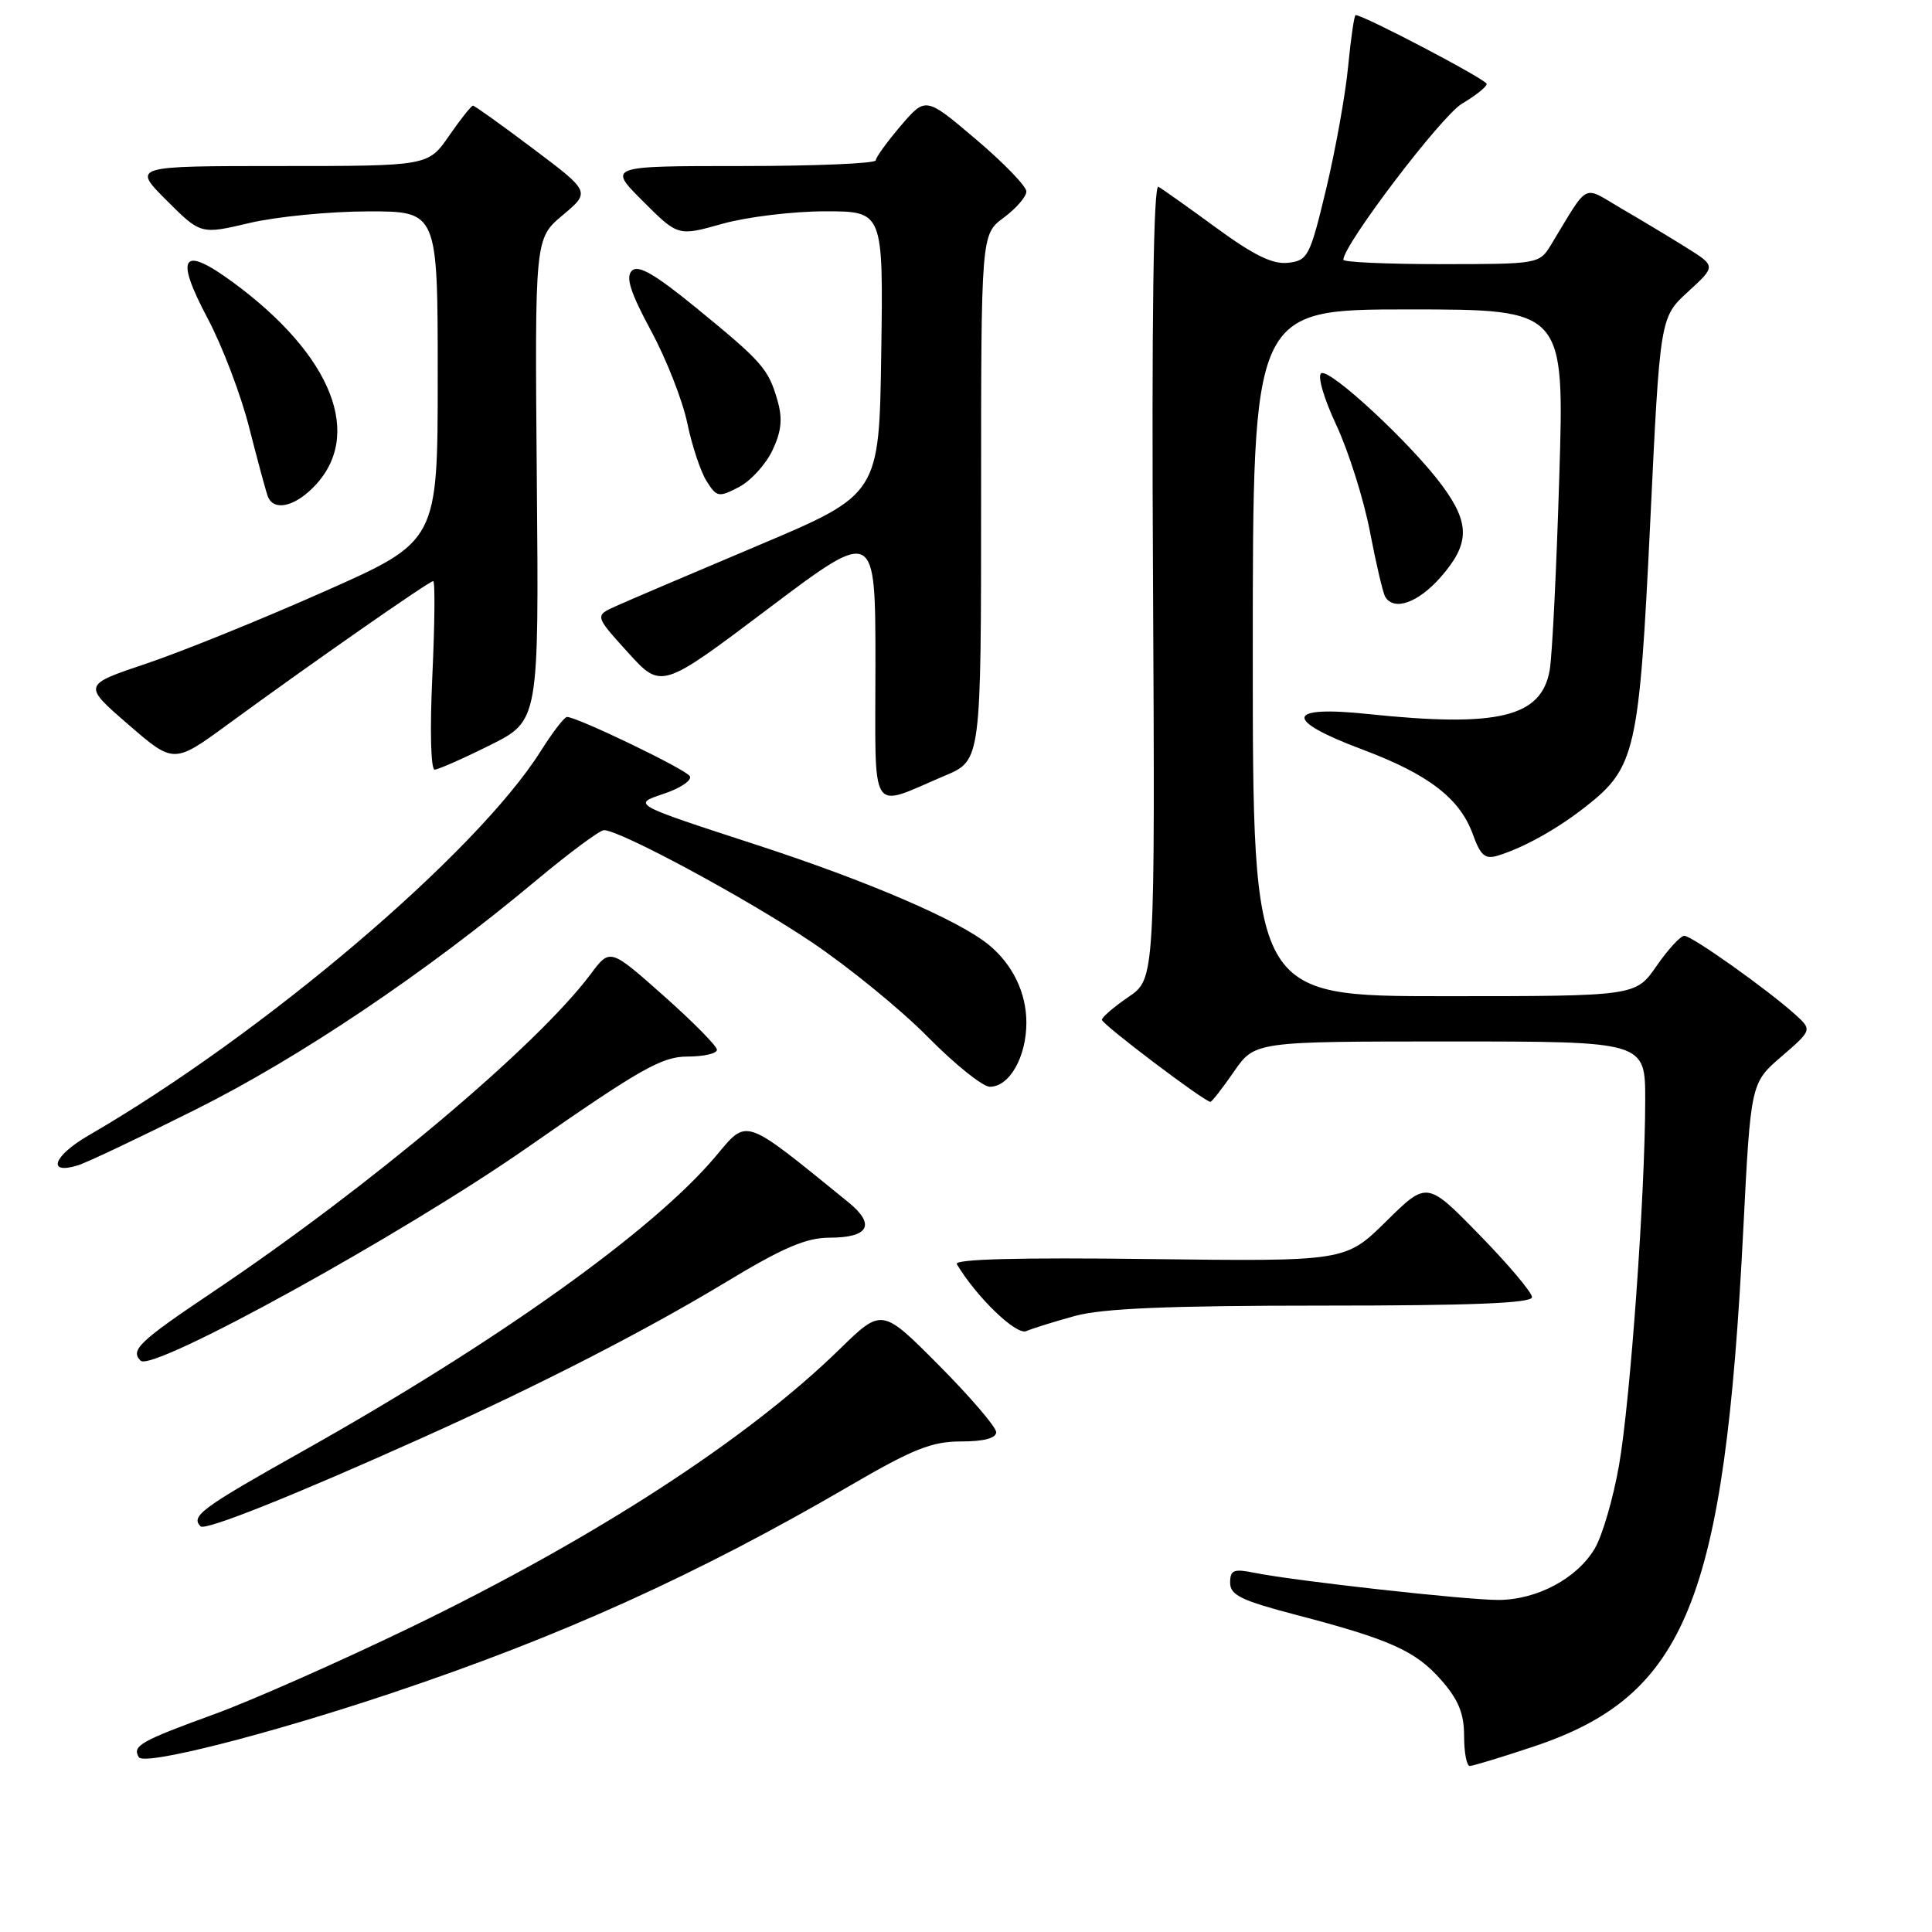 <?xml version="1.0" encoding="UTF-8" standalone="no"?>
<!DOCTYPE svg PUBLIC "-//W3C//DTD SVG 1.1//EN" "http://www.w3.org/Graphics/SVG/1.1/DTD/svg11.dtd" >
<svg xmlns="http://www.w3.org/2000/svg" xmlns:xlink="http://www.w3.org/1999/xlink" version="1.1" viewBox="0 0 256 256">
 <g >
 <path fill="currentColor"
d=" M 51.84 224.36 C 74.28 216.85 92.33 208.69 112.59 196.88 C 120.98 191.99 123.47 191.00 127.34 191.00 C 130.36 191.00 132.00 190.57 132.00 189.77 C 132.00 189.10 128.59 185.12 124.43 180.93 C 116.86 173.31 116.86 173.31 111.27 178.76 C 99.04 190.71 78.87 203.79 54.50 215.59 C 45.15 220.11 33.45 225.29 28.50 227.10 C 18.60 230.70 17.48 231.34 18.40 232.84 C 19.11 233.99 35.37 229.87 51.84 224.36 Z  M 203.17 231.44 C 223.41 224.70 228.50 212.17 230.99 163.00 C 231.98 143.50 231.98 143.50 236.06 139.99 C 240.13 136.47 240.13 136.47 237.82 134.38 C 234.15 131.08 224.18 124.00 223.18 124.00 C 222.68 124.00 221.02 125.80 219.50 128.00 C 216.73 132.00 216.73 132.00 191.36 132.00 C 166.00 132.00 166.00 132.00 166.00 86.50 C 166.00 41.00 166.00 41.00 186.65 41.00 C 207.30 41.00 207.30 41.00 206.61 63.25 C 206.24 75.49 205.67 86.99 205.34 88.81 C 204.24 95.04 198.50 96.42 181.25 94.61 C 170.34 93.46 170.03 95.38 180.49 99.30 C 189.27 102.59 193.43 105.78 195.16 110.55 C 196.17 113.36 196.78 113.89 198.45 113.38 C 201.93 112.31 206.34 109.85 210.13 106.87 C 216.71 101.70 217.20 99.56 218.66 69.28 C 219.96 42.06 219.96 42.06 223.67 38.66 C 227.38 35.26 227.38 35.26 223.44 32.80 C 221.27 31.44 217.39 29.11 214.81 27.61 C 209.57 24.56 210.66 23.99 205.48 32.50 C 203.98 34.96 203.75 35.00 190.98 35.00 C 183.84 35.00 178.00 34.74 178.00 34.42 C 178.00 32.45 191.00 15.34 193.72 13.74 C 195.52 12.67 197.00 11.50 197.00 11.12 C 197.00 10.56 180.70 2.00 179.63 2.00 C 179.44 2.00 179.00 5.04 178.64 8.75 C 178.29 12.46 176.98 19.77 175.73 25.00 C 173.58 33.98 173.30 34.52 170.69 34.82 C 168.66 35.06 166.16 33.84 161.22 30.23 C 157.52 27.52 154.05 25.06 153.50 24.75 C 152.84 24.38 152.59 41.99 152.78 76.95 C 153.05 129.71 153.05 129.71 149.53 132.10 C 147.60 133.42 146.01 134.78 146.01 135.13 C 146.00 135.71 159.61 146.00 160.39 146.00 C 160.57 146.00 161.98 144.20 163.50 142.00 C 166.27 138.00 166.27 138.00 192.14 138.00 C 218.00 138.00 218.00 138.00 218.00 145.75 C 217.99 158.21 216.03 185.57 214.53 194.15 C 213.77 198.50 212.33 203.45 211.33 205.16 C 208.99 209.15 203.64 212.00 198.51 212.00 C 194.17 212.00 171.57 209.48 166.25 208.41 C 163.46 207.84 163.00 208.03 163.00 209.72 C 163.00 211.36 164.48 212.08 171.75 213.98 C 184.22 217.24 187.58 218.75 190.99 222.64 C 193.25 225.22 194.00 227.05 194.00 230.03 C 194.00 232.22 194.34 234.00 194.75 234.00 C 195.16 234.00 198.95 232.85 203.17 231.44 Z  M 56.10 190.45 C 71.44 183.56 85.43 176.38 96.22 169.87 C 103.74 165.32 106.83 164.00 109.91 164.00 C 115.14 164.00 116.06 162.27 112.41 159.30 C 98.30 147.85 99.12 148.13 94.77 153.29 C 86.47 163.12 65.91 177.79 40.25 192.21 C 26.68 199.83 25.23 200.90 26.58 202.25 C 27.19 202.86 38.94 198.17 56.10 190.45 Z  M 69.94 152.01 C 84.82 141.64 87.70 140.00 91.08 140.00 C 93.24 140.00 95.00 139.60 95.00 139.10 C 95.00 138.61 91.81 135.38 87.91 131.92 C 80.83 125.64 80.83 125.64 78.27 129.07 C 71.15 138.59 49.01 157.22 28.25 171.16 C 18.42 177.76 17.23 178.89 18.63 180.30 C 20.19 181.86 53.34 163.59 69.94 152.01 Z  M 142.47 174.36 C 146.10 173.37 154.90 173.00 175.22 173.00 C 195.03 173.00 203.00 172.68 203.00 171.88 C 203.00 171.27 199.87 167.55 196.04 163.63 C 189.08 156.50 189.08 156.50 183.68 161.83 C 178.28 167.15 178.28 167.15 152.24 166.83 C 135.05 166.61 126.39 166.84 126.78 167.50 C 129.38 171.86 134.65 176.95 135.98 176.38 C 136.82 176.02 139.74 175.11 142.47 174.36 Z  M 26.00 146.98 C 39.72 140.12 56.33 128.95 70.94 116.75 C 75.38 113.04 79.47 110.00 80.03 110.00 C 82.15 110.00 98.98 119.07 107.55 124.84 C 112.47 128.15 119.41 133.81 122.97 137.43 C 126.53 141.04 130.22 144.00 131.16 144.00 C 133.76 144.00 136.00 140.06 136.00 135.50 C 136.00 131.56 134.20 127.83 131.05 125.22 C 127.08 121.95 115.08 116.78 100.13 111.91 C 83.76 106.58 83.76 106.58 87.89 105.20 C 90.16 104.45 91.74 103.38 91.40 102.84 C 90.83 101.91 76.47 95.00 75.13 95.00 C 74.78 95.00 73.20 97.06 71.62 99.57 C 63.08 113.08 34.87 137.05 11.75 150.44 C 7.05 153.16 6.14 155.71 10.33 154.41 C 11.53 154.04 18.57 150.70 26.00 146.98 Z  M 125.25 102.76 C 130.00 100.75 130.00 100.75 130.00 65.91 C 130.00 31.06 130.00 31.06 133.00 28.84 C 134.65 27.62 136.00 26.06 136.00 25.37 C 136.00 24.69 133.00 21.58 129.33 18.47 C 122.66 12.81 122.66 12.81 119.37 16.65 C 117.56 18.77 116.06 20.84 116.04 21.25 C 116.02 21.66 108.02 22.00 98.26 22.00 C 80.53 22.00 80.53 22.00 85.18 26.65 C 89.84 31.31 89.84 31.31 95.73 29.65 C 98.98 28.74 105.10 28.00 109.34 28.00 C 117.04 28.00 117.04 28.00 116.77 46.75 C 116.50 65.50 116.50 65.50 100.50 72.26 C 91.70 75.97 83.22 79.59 81.65 80.30 C 78.79 81.58 78.79 81.58 83.21 86.46 C 87.63 91.33 87.63 91.33 101.81 80.64 C 116.00 69.95 116.00 69.95 116.00 88.04 C 116.00 108.61 115.04 107.08 125.25 102.76 Z  M 64.95 98.73 C 71.41 95.50 71.41 95.50 71.13 63.56 C 70.86 31.62 70.86 31.62 74.55 28.52 C 78.24 25.42 78.24 25.42 70.65 19.71 C 66.48 16.57 62.89 14.00 62.67 14.00 C 62.45 14.00 61.02 15.80 59.50 18.00 C 56.73 22.00 56.73 22.00 37.13 22.00 C 17.53 22.00 17.53 22.00 22.06 26.54 C 26.60 31.07 26.60 31.07 33.05 29.55 C 36.60 28.71 43.66 28.02 48.75 28.01 C 58.00 28.00 58.00 28.00 58.00 49.86 C 58.00 71.72 58.00 71.72 42.94 78.39 C 34.66 82.07 24.08 86.35 19.42 87.92 C 10.95 90.76 10.95 90.76 16.99 95.99 C 23.03 101.22 23.03 101.22 30.26 95.93 C 41.14 87.97 56.87 77.00 57.40 77.00 C 57.66 77.00 57.61 82.62 57.29 89.50 C 56.95 96.70 57.08 101.99 57.60 101.98 C 58.09 101.96 61.40 100.50 64.95 98.73 Z  M 190.90 76.47 C 194.75 72.08 194.80 69.39 191.14 64.40 C 187.12 58.91 176.20 48.76 175.07 49.46 C 174.54 49.79 175.42 52.81 177.08 56.35 C 178.70 59.83 180.70 66.16 181.52 70.43 C 182.34 74.70 183.25 78.60 183.56 79.10 C 184.74 81.00 187.92 79.86 190.90 76.47 Z  M 41.48 64.61 C 48.28 57.81 44.10 47.12 30.85 37.39 C 24.11 32.45 23.11 33.89 27.52 42.20 C 29.45 45.84 31.93 52.34 33.02 56.66 C 34.12 60.97 35.22 65.06 35.48 65.75 C 36.20 67.72 38.88 67.22 41.48 64.61 Z  M 102.34 59.70 C 103.55 57.15 103.72 55.50 103.02 53.06 C 101.81 48.86 101.02 47.96 92.21 40.76 C 86.73 36.29 84.56 35.04 83.72 35.88 C 82.88 36.72 83.53 38.75 86.26 43.82 C 88.29 47.57 90.45 53.08 91.07 56.07 C 91.69 59.05 92.84 62.52 93.63 63.76 C 94.97 65.88 95.24 65.93 97.89 64.55 C 99.45 63.75 101.45 61.56 102.34 59.70 Z "/>
</g>
</svg>